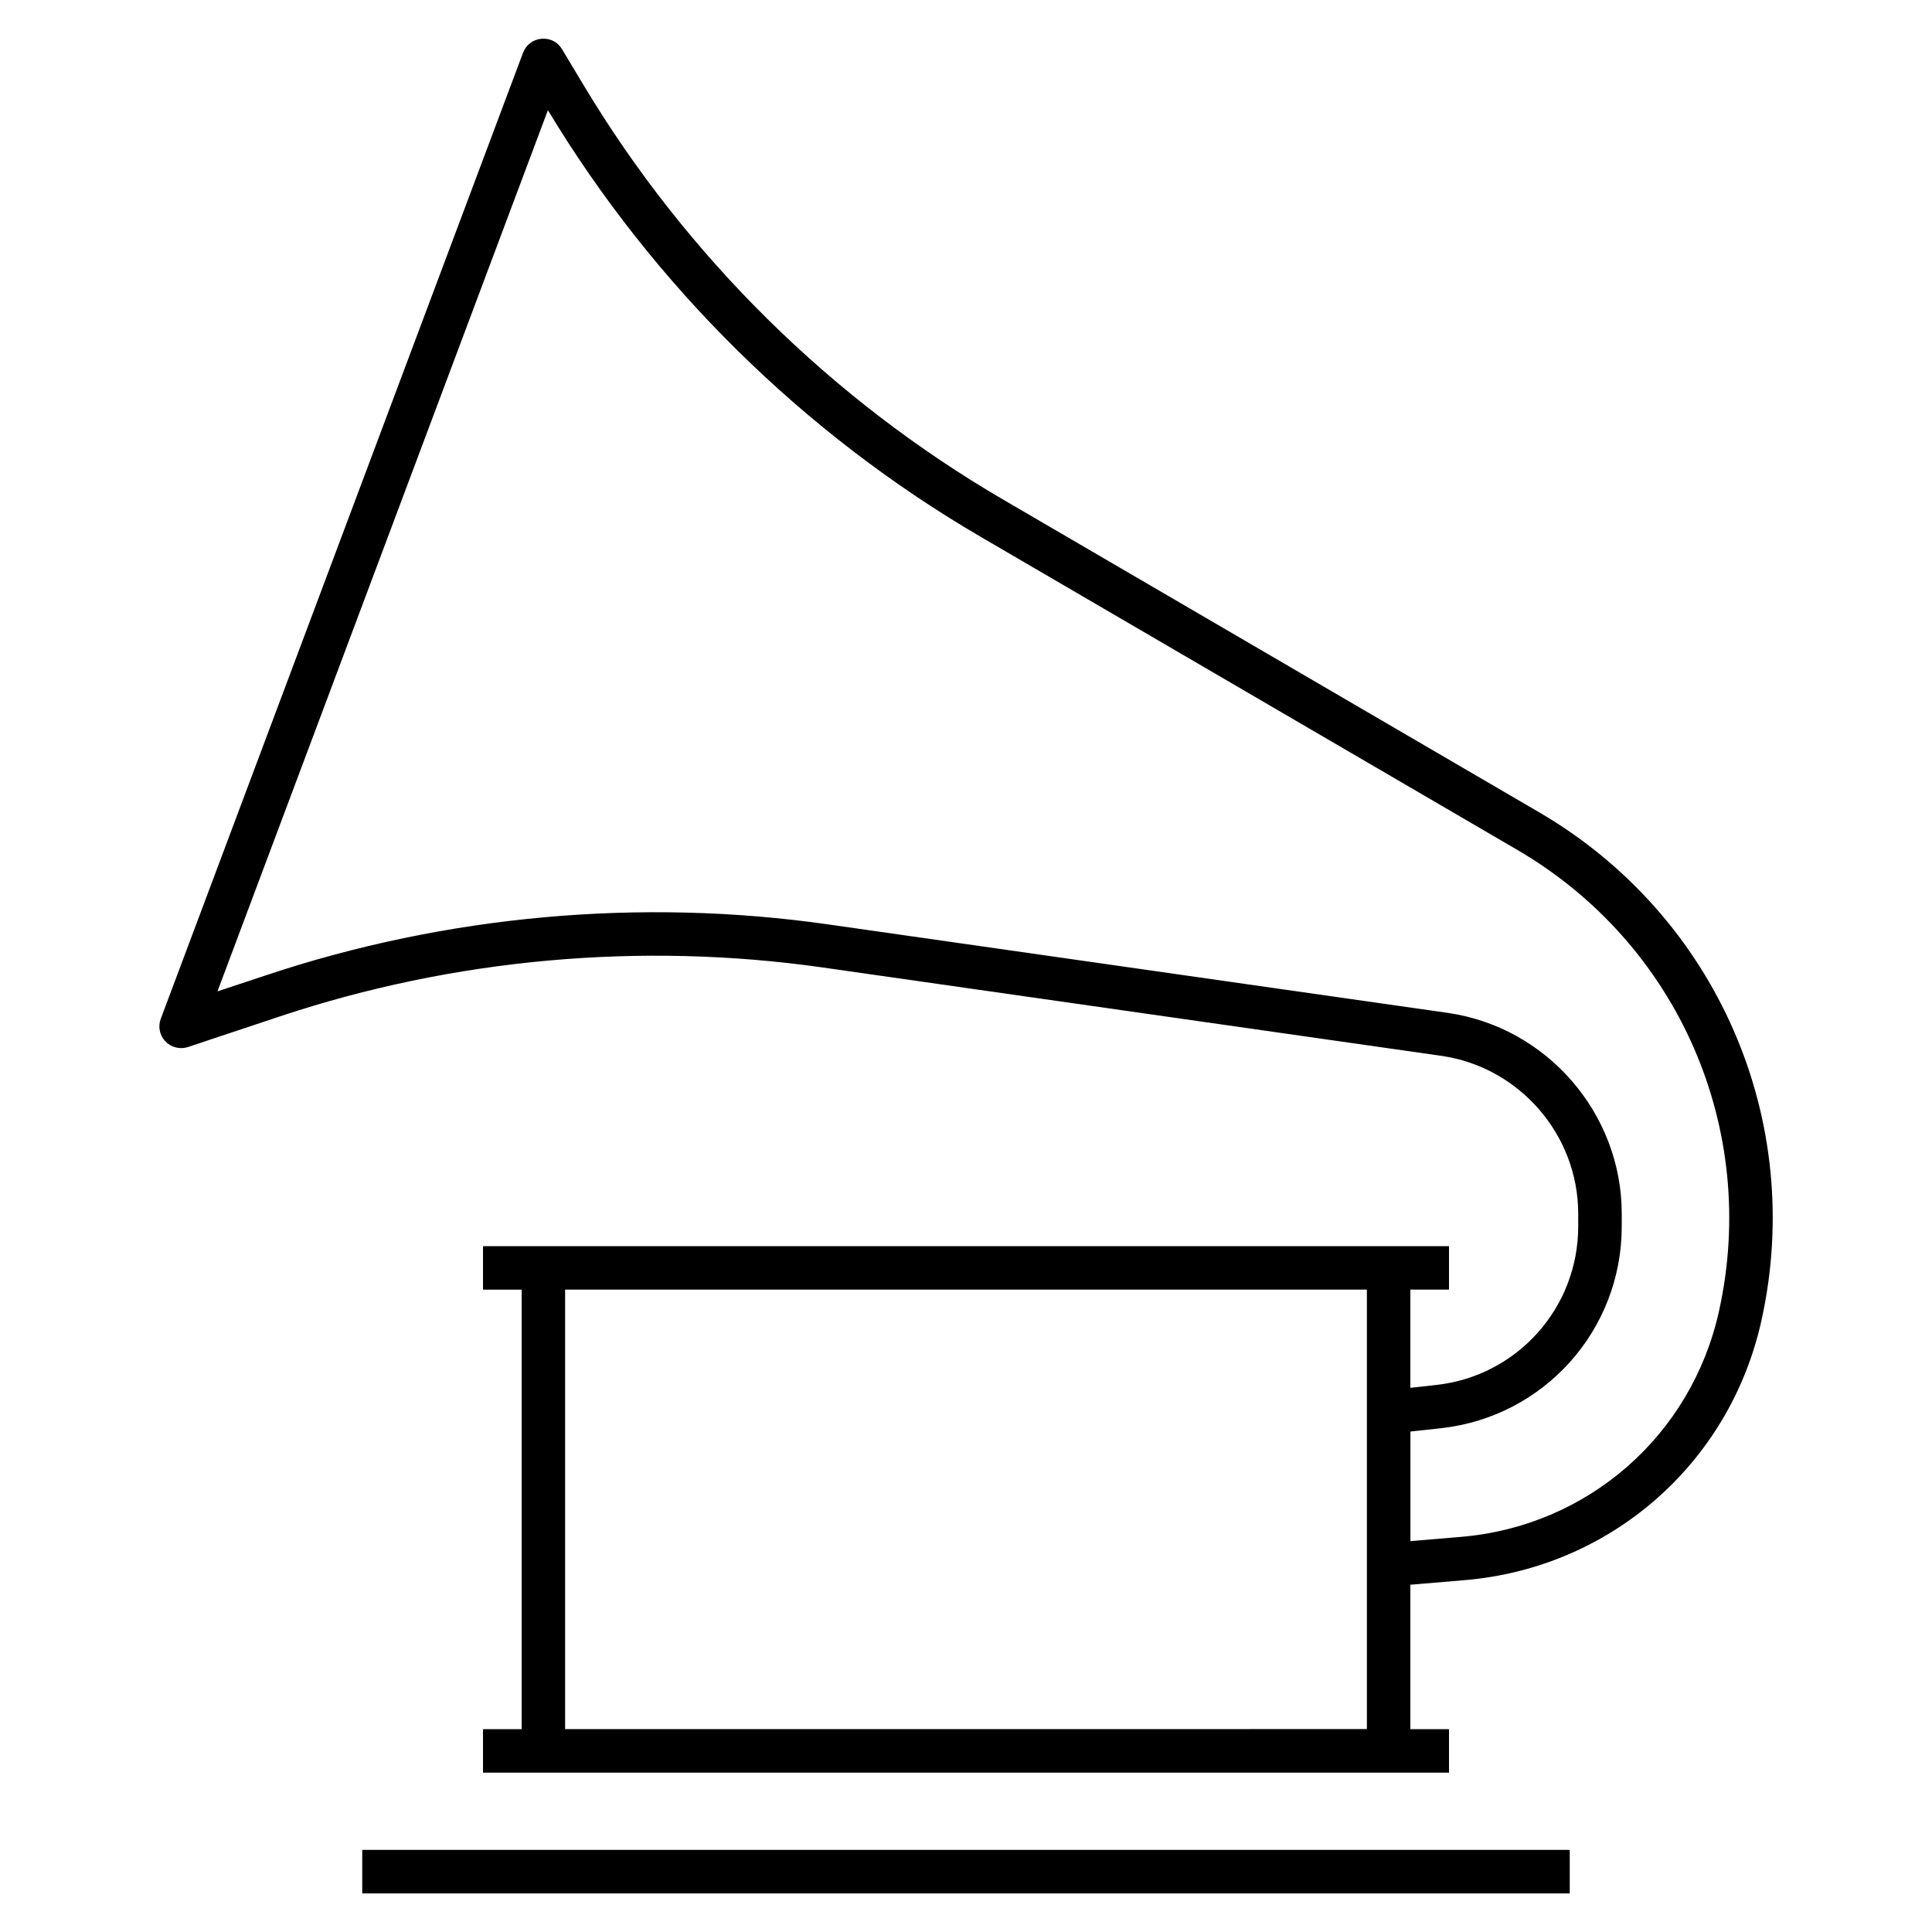 <svg xmlns="http://www.w3.org/2000/svg" viewBox="0 0 32 32"><path d="M25.493,13.454l-8.879-5.18	c-2.848-1.661-5.249-4.033-6.945-6.859l-0.36-0.6C9.238,0.696,9.113,0.63,8.967,0.642C8.83,0.654,8.711,0.744,8.663,0.874l-6,16	c-0.049,0.13-0.019,0.276,0.078,0.376c0.096,0.1,0.244,0.135,0.373,0.092l1.521-0.507c2.878-0.959,5.986-1.238,8.988-0.811	l10.25,1.464c1.292,0.185,2.267,1.308,2.267,2.613v0.213c0,1.348-1.01,2.476-2.348,2.625l-0.432,0.048V21.36H24v-0.72H8v0.721h0.64	v7.279H8v0.721h16V28.64h-0.64v-2.392l0.891-0.075c2.418-0.2,4.396-1.927,4.923-4.296C29.912,18.554,28.433,15.169,25.493,13.454z M9.36,28.64v-7.28h13.28v7.279L9.36,28.64L9.36,28.64z M28.471,21.721c-0.458,2.06-2.177,3.561-4.279,3.735l-0.831,0.07v-1.815	l0.511-0.056c1.704-0.189,2.989-1.625,2.989-3.34v-0.213c0-1.661-1.241-3.092-2.886-3.326l-10.25-1.464	c-3.112-0.445-6.334-0.154-9.317,0.841L3.602,16.42L9.075,1.825c1.757,2.913,4.237,5.357,7.176,7.071l8.879,5.18	C27.799,15.632,29.141,18.704,28.471,21.721z M6,30.64h20v0.721H6V30.64z"/></svg>